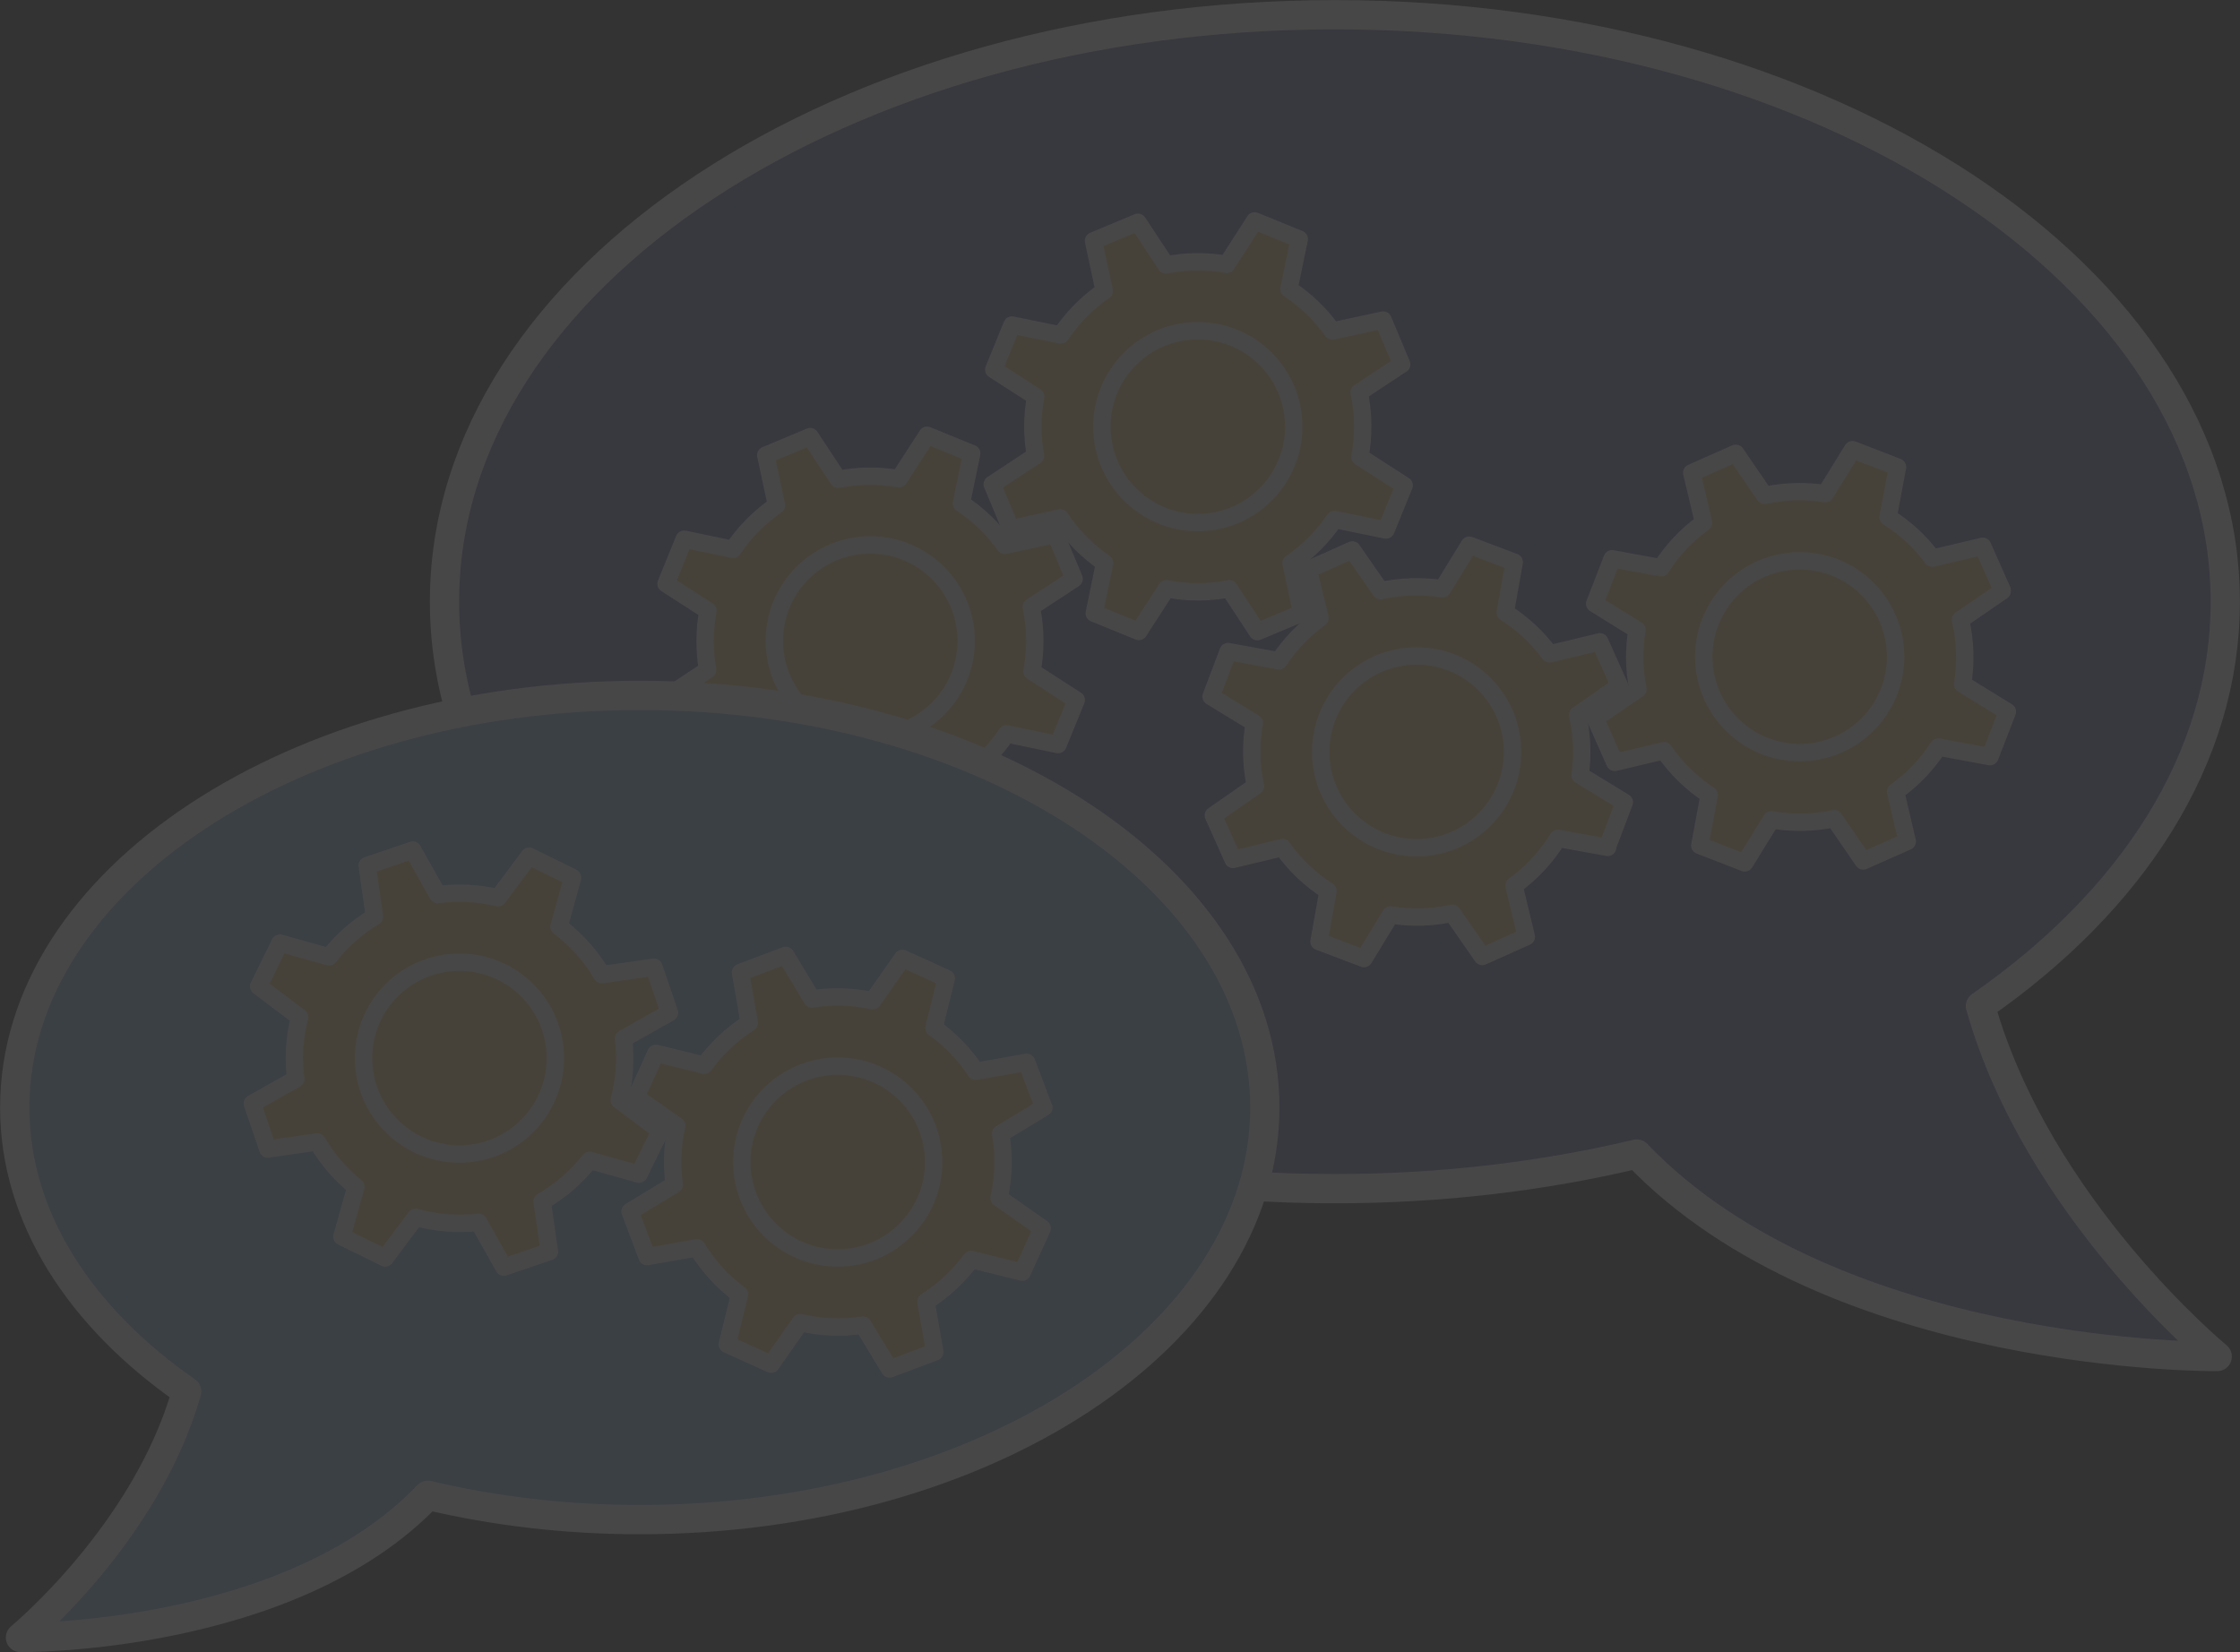 <?xml version="1.0" encoding="UTF-8"?><svg id="Layer_2" xmlns="http://www.w3.org/2000/svg" viewBox="0 0 117.01 86.31"><rect x="0" y="0" width="117.01" height="86.31" fill="#333333" stroke="none"/><defs><style>.cls-1{fill:#ffcb70;stroke-width:.91px;}.cls-1,.cls-2,.cls-3{stroke:#fff;stroke-linejoin:round;}.cls-4{opacity:.1;}.cls-2{fill:#85b5e1;}.cls-2,.cls-3{stroke-linecap:round;stroke-width:1.53px;}.cls-3{fill:#6563ac;}</style></defs><g id="Hybrid"><g class="cls-4"><path class="cls-3" d="m69.73.77c25.69,0,46.51,13.73,46.51,30.67,0,8.19-4.87,15.62-12.79,21.12,2.99,10.58,12.37,18.31,12.37,18.31,0,0-20.01.2-30.32-10.58-4.92,1.17-10.23,1.81-15.77,1.81-25.69,0-46.51-13.73-46.51-30.67S44.04.77,69.73.77Z"/><path class="cls-1" d="m56.11,30.24l-.97-2.32-2.65.57c-.62-.88-1.4-1.62-2.27-2.19l.54-2.61-2.33-.95-1.47,2.27c-1.03-.18-2.11-.18-3.17.03l-1.47-2.23-2.32.97.56,2.62c-.91.63-1.68,1.41-2.27,2.3l-2.55-.53-.95,2.33,2.19,1.41c-.19,1-.2,2.05-.02,3.09l-2.26,1.49.97,2.32,2.59-.55c.62.94,1.41,1.74,2.31,2.35l-.54,2.63,2.33.95,1.44-2.23c1.07.21,2.18.22,3.28,0l1.47,2.24,2.32-.97-.56-2.61c.91-.62,1.68-1.4,2.27-2.28l2.69.56.95-2.33-2.31-1.49c.2-1.09.2-2.24-.04-3.37l2.21-1.45Z"/><circle class="cls-1" cx="45.46" cy="33.48" r="5.01"/><path class="cls-1" d="m83.96,44.26l.89-2.35-2.31-1.41c.15-1.07.1-2.13-.13-3.15l2.19-1.52-1.03-2.3-2.62.63c-.62-.84-1.4-1.58-2.32-2.16l.47-2.63-2.35-.89-1.4,2.28c-1.09-.17-2.19-.13-3.23.1l-1.48-2.13-2.3,1.03.61,2.53c-.83.6-1.56,1.35-2.14,2.23l-2.66-.48-.89,2.35,2.26,1.38c-.2,1.11-.17,2.23.06,3.3l-2.2,1.53,1.03,2.3,2.58-.62c.63.89,1.43,1.66,2.38,2.27l-.47,2.64,2.35.89,1.39-2.28c1.09.18,2.18.14,3.22-.09l1.57,2.26,2.3-1.03-.64-2.67c.9-.65,1.68-1.48,2.29-2.47l2.6.47Z"/><circle class="cls-1" cx="74" cy="39.28" r="5.01"/><path class="cls-1" d="m104.59,30.84l-1.02-2.3-2.63.62c-.64-.87-1.43-1.59-2.31-2.14l.49-2.62-2.35-.91-1.42,2.3c-1.04-.16-2.11-.14-3.17.09l-1.51-2.2-2.3,1.02.62,2.61c-.9.64-1.65,1.45-2.22,2.35l-2.56-.47-.91,2.35,2.21,1.37c-.17,1.01-.16,2.05.05,3.09l-2.23,1.53,1.02,2.3,2.57-.61c.64.93,1.45,1.71,2.36,2.31l-.49,2.64,2.35.91,1.39-2.25c1.07.19,2.18.17,3.28-.06l1.52,2.21,2.3-1.02-.61-2.6c.9-.64,1.65-1.43,2.23-2.33l2.7.5.91-2.35-2.34-1.44c.18-1.1.15-2.24-.11-3.36l2.18-1.5Z"/><circle class="cls-1" cx="94.01" cy="34.31" r="5.01"/><path class="cls-1" d="m73.22,19.04l-.97-2.32-2.65.57c-.62-.88-1.4-1.62-2.27-2.19l.54-2.61-2.33-.95-1.46,2.27c-1.03-.18-2.11-.18-3.17.03l-1.47-2.23-2.32.97.56,2.62c-.91.63-1.67,1.41-2.27,2.3l-2.55-.52-.95,2.33,2.19,1.41c-.19,1-.2,2.05-.01,3.09l-2.26,1.49.97,2.32,2.59-.56c.62.94,1.41,1.74,2.31,2.35l-.54,2.63,2.33.95,1.44-2.23c1.07.21,2.18.22,3.28,0l1.47,2.24,2.32-.97-.56-2.61c.91-.62,1.68-1.4,2.27-2.28l2.69.55.95-2.33-2.31-1.49c.2-1.09.2-2.24-.04-3.37l2.21-1.46Z"/><circle class="cls-1" cx="62.57" cy="22.29" r="5.01"/><path class="cls-2" d="m33.42,36.33C15.39,36.33.77,45.97.77,57.86c0,5.75,3.42,10.97,8.98,14.83-2.1,7.43-8.68,12.86-8.68,12.86,0,0,14.05.14,21.28-7.43,3.46.82,7.18,1.27,11.07,1.27,18.03,0,32.65-9.64,32.65-21.53s-14.62-21.53-32.65-21.53Z"/><path class="cls-1" d="m54.52,57.86l-.89-2.36-2.66.47c-.59-.9-1.34-1.67-2.18-2.27l.64-2.59-2.29-1.04-1.55,2.21c-1.03-.22-2.1-.26-3.17-.09l-1.38-2.28-2.36.89.46,2.64c-.93.59-1.73,1.35-2.35,2.21l-2.53-.62-1.04,2.29,2.13,1.49c-.23,1-.28,2.04-.13,3.08l-2.31,1.4.89,2.36,2.61-.46c.59.97,1.35,1.79,2.22,2.44l-.64,2.6,2.29,1.04,1.52-2.17c1.06.25,2.17.3,3.28.13l1.39,2.29,2.36-.89-.46-2.63c.93-.59,1.73-1.34,2.36-2.2l2.67.66,1.04-2.29-2.25-1.58c.24-1.09.28-2.23.08-3.36l2.26-1.37Z"/><circle class="cls-1" cx="43.76" cy="60.71" r="5.01"/><path class="cls-1" d="m29.9,45.84l-2.26-1.11-1.62,2.17c-1.05-.25-2.11-.3-3.15-.16l-1.31-2.33-2.38.81.38,2.67c-.9.54-1.71,1.25-2.37,2.1l-2.57-.72-1.11,2.26,2.14,1.61c-.28,1.07-.34,2.16-.2,3.23l-2.27,1.28.81,2.38,2.58-.37c.52.88,1.19,1.68,2.02,2.34l-.73,2.61,2.26,1.11,1.59-2.12c1.09.3,2.21.38,3.29.26l1.32,2.34,2.38-.81-.38-2.62c.94-.54,1.79-1.27,2.48-2.15l2.58.72,1.11-2.26-2.14-1.6c.28-1.07.35-2.16.22-3.22l2.4-1.35-.81-2.38-2.72.39c-.56-.96-1.32-1.82-2.24-2.51l.71-2.55Z"/><circle class="cls-1" cx="24" cy="55.28" r="5.01"/></g></g></svg>
